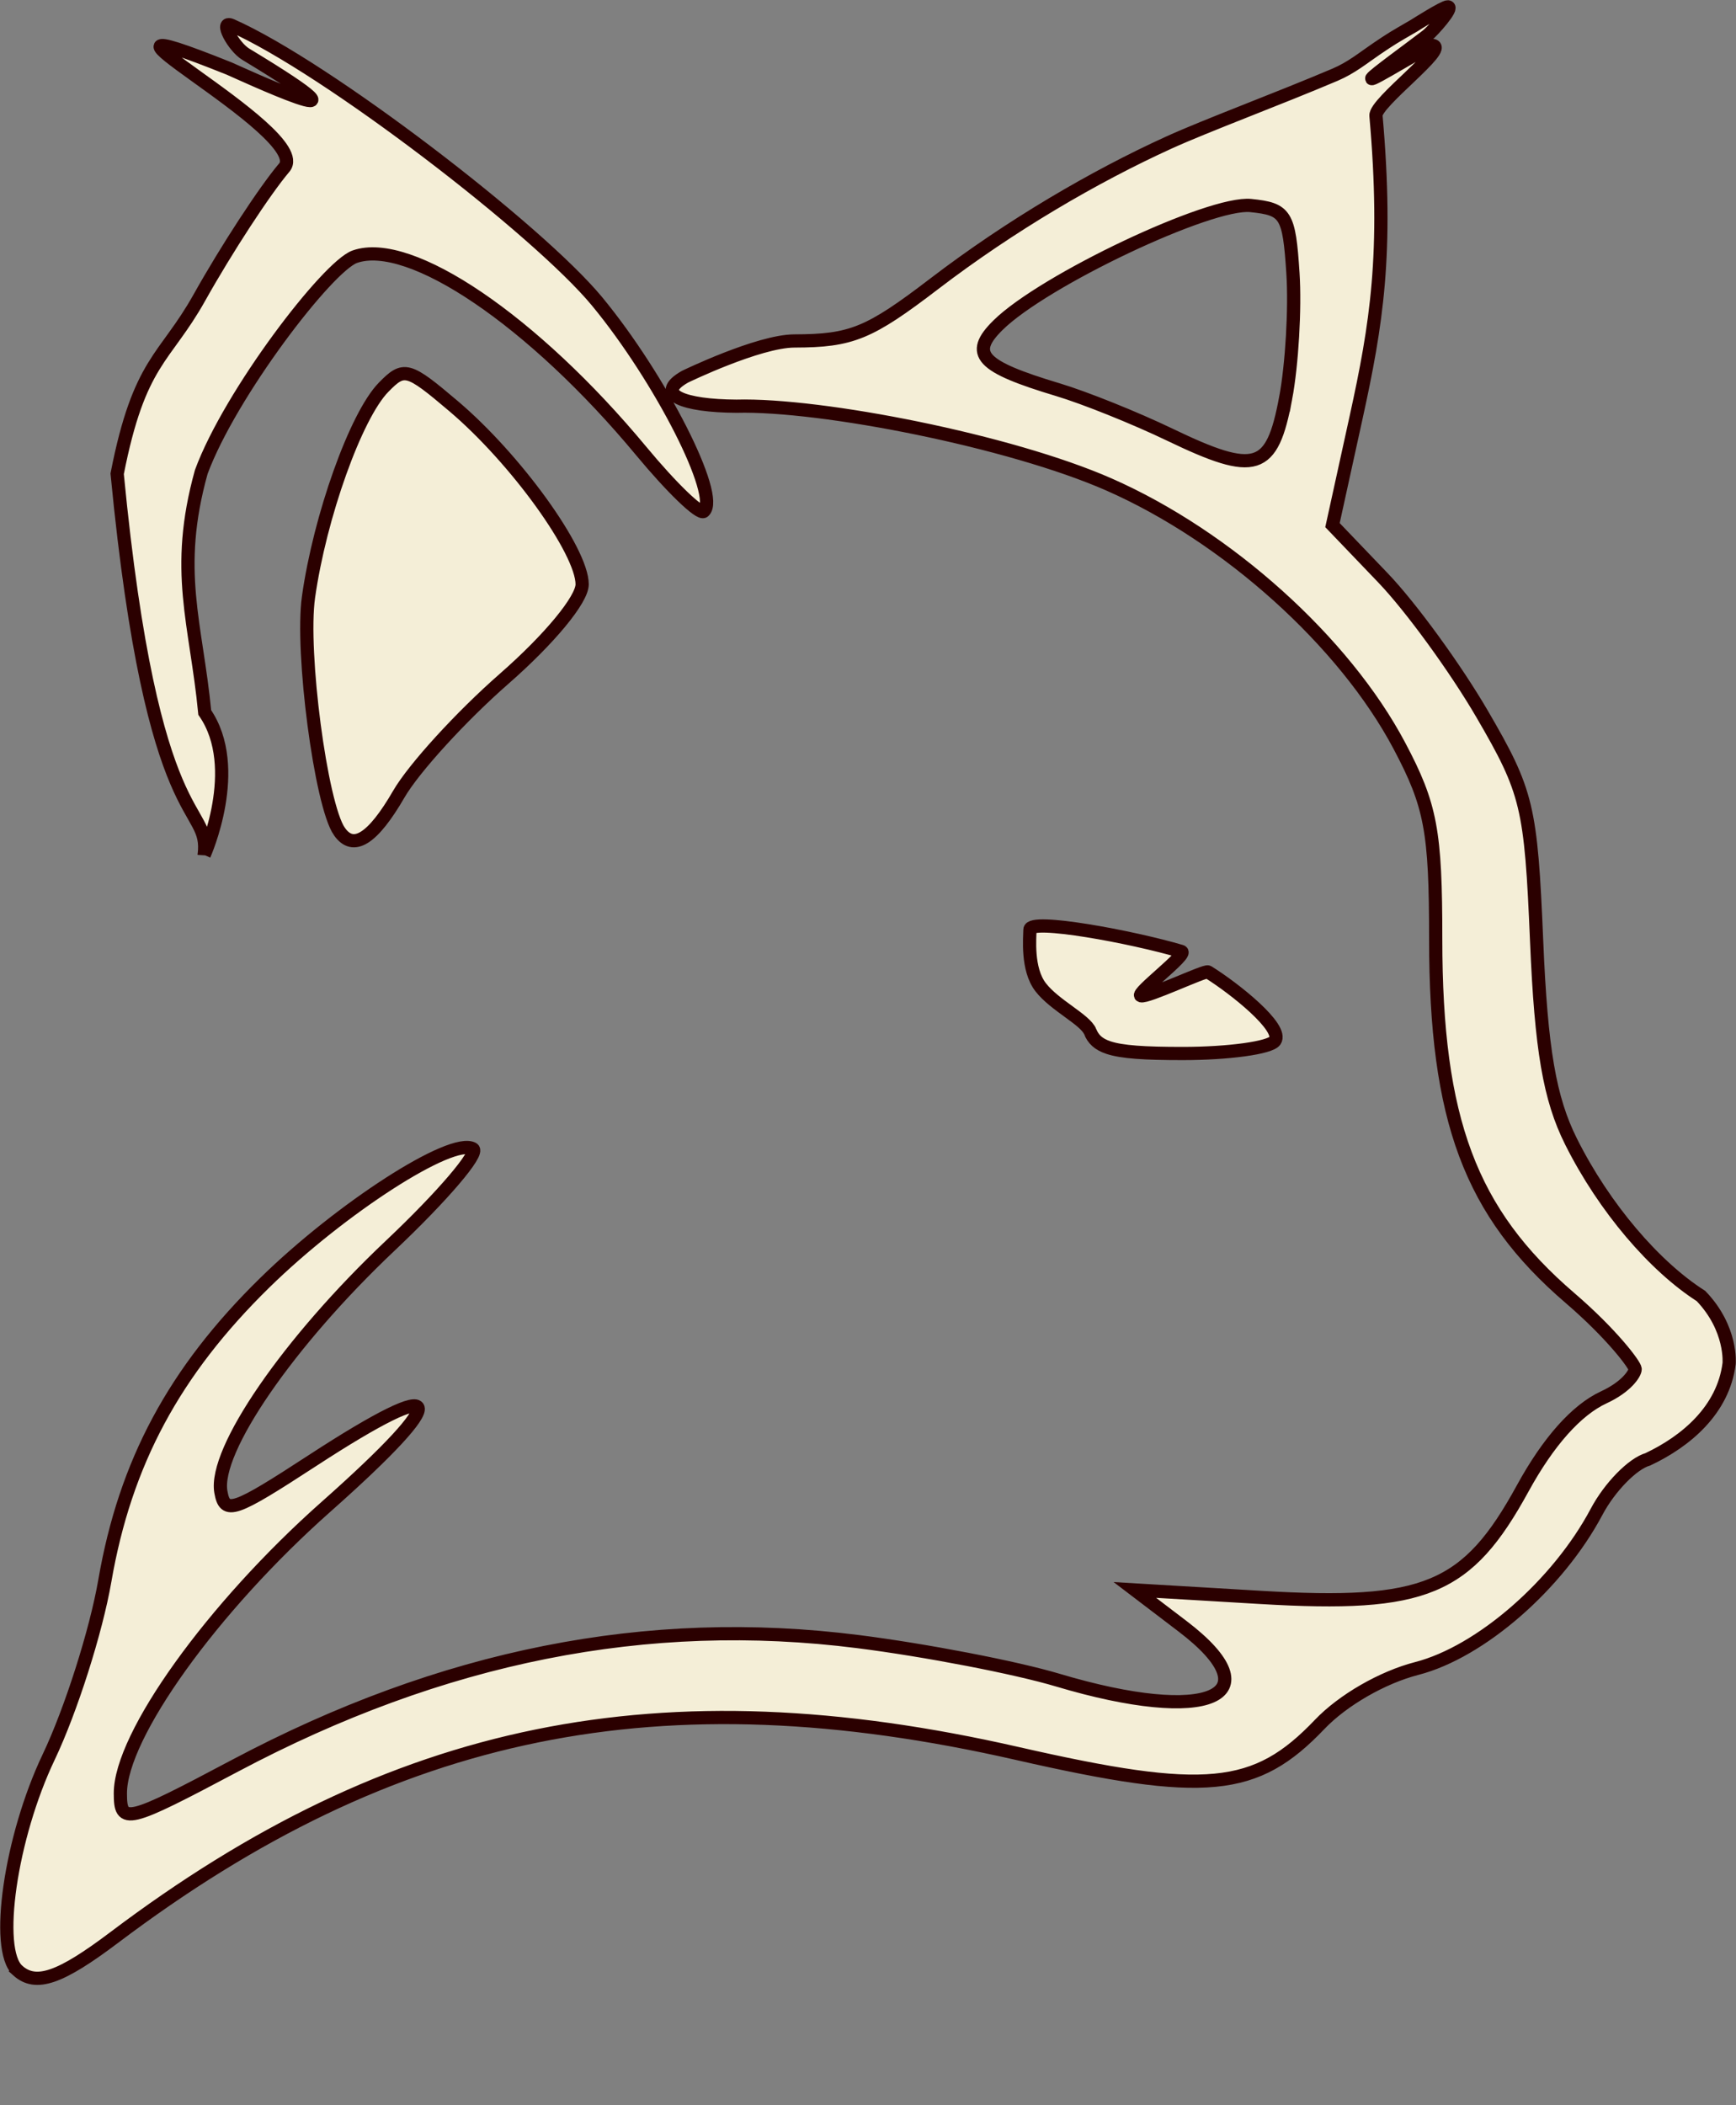 <?xml version="1.0" encoding="UTF-8" standalone="no"?>
<svg
   xmlns:dc="http://purl.org/dc/elements/1.1/"
   xmlns:cc="http://creativecommons.org/ns#"
   xmlns:rdf="http://www.w3.org/1999/02/22-rdf-syntax-ns#"
   xmlns:svg="http://www.w3.org/2000/svg"
   xmlns="http://www.w3.org/2000/svg"
   xmlns:sodipodi="http://sodipodi.sourceforge.net/DTD/sodipodi-0.dtd"
   xmlns:inkscape="http://www.inkscape.org/namespaces/inkscape"
   sodipodi:docname="logo.svg"
   inkscape:version="1.0 (6e3e5246a0, 2020-05-07)"
   id="svg6067"
   version="1.1"
   viewBox="0 0 155.194 188.187"
   height="188.187mm"
   width="155.194mm">
  <rect x="0" y="0" width="155.194" height="188.187" fill="#808080" stroke="none"/>
  <defs
     id="defs6061" />
  <sodipodi:namedview
     inkscape:document-rotation="0"
     showborder="false"
     inkscape:showpageshadow="false"
     guidetolerance="14"
     inkscape:snap-tangential="true"
     inkscape:snap-perpendicular="true"
     showguides="false"
     inkscape:window-maximized="1"
     inkscape:window-y="27"
     inkscape:window-x="62"
     inkscape:window-height="960"
     inkscape:window-width="1218"
     objecttolerance="10000"
     showgrid="false"
     inkscape:current-layer="layer1"
     inkscape:document-units="mm"
     inkscape:cy="292.40458"
     inkscape:cx="44.710426"
     inkscape:zoom="0.35"
     inkscape:pageshadow="2"
     inkscape:pageopacity="1"
     borderopacity="1.0"
     bordercolor="#666666"
     pagecolor="#000000"
     id="base" />
  <g
     style="opacity:1"
     transform="translate(-5.557,-4.75)"
     id="layer1"
     inkscape:groupmode="layer"
     inkscape:label="Layer 1">
    <path
       sodipodi:nodetypes="cssccscccscsscccscscsscccccsssssssssccscccccccccccccccscccccsssccssccccscsssscccccccccccsccc"
       inkscape:connector-curvature="0"
       id="path10961"
       d="m 7.145,180.887 c -2.103,-1.879 -0.648,-11.921 2.766,-19.085 1.98,-4.155 4.238,-11.245 5.018,-15.755 1.826,-10.555 6.204,-18.711 14.301,-26.641 6.802,-6.662 16.691,-13.026 18.601,-11.971 0.618,0.341 -2.701,4.234 -7.376,8.65 -9.112,8.608 -15.799,18.325 -15.153,22.02 0.361,2.062 1.131,1.798 8.197,-2.806 12.109,-7.891 12.653,-6.012 1.198,4.14 -10.155,9 -18.379,20.458 -18.379,25.607 0,2.818 0.542,2.688 10.248,-2.464 18.528,-9.835 36.835,-13.483 55.688,-11.097 6.048,0.766 14.093,2.317 17.877,3.448 13.442,4.016 19.378,1.453 11.148,-4.814 l -4.268,-3.25 11.258,0.668 c 14.704,0.872 18.457,-0.69 23.419,-9.753 2.287,-4.177 4.807,-7.006 7.245,-8.132 2.055,-0.95 2.802,-2.15 2.802,-2.521 0,-0.371 -2.107,-3.167 -5.826,-6.359 -8.914,-7.653 -12.003,-15.913 -12.003,-32.097 0,-9.657 -0.429,-11.939 -3.244,-17.256 -4.926,-9.304 -15.38,-18.709 -25.972,-23.366 -8.822,-3.879 -25.687,-7.196 -33.303,-6.994 -4.722,-0.024 -7.401,-1.048 -4.587,-2.638 0,0 6.562,-3.183 9.774,-3.193 5.111,-0.015 6.672,-0.653 12.509,-5.115 6.84,-5.228 14.337,-9.598 20.943,-12.608 3.352,-1.527 9.777,-3.908 14.883,-6.077 1.48,-0.629 2.573,-1.545 3.697,-2.305 1.361,-0.921 1.463,-0.977 3.386,-2.092 0,0 2.647,-1.686 3.004,-1.668 0.549,0.026 -1.37,2.188 -1.879,2.58 -1.661,1.277 -4.739,3.491 -4.927,3.808 -0.231,0.39 5.163,-2.971 5.444,-2.937 1.518,0.185 -5.171,5.111 -5.068,6.279 1.089,12.319 0.037,18.703 -1.774,26.96 l -2.114,9.636 4.519,4.717 c 2.485,2.594 6.47,8.066 8.855,12.16 4.058,6.965 4.371,8.268 4.876,20.297 0.408,9.713 1.159,14.092 3.074,17.921 2.987,5.973 7.51,11.193 11.621,13.813 2.801,2.919 2.513,6.038 2.513,6.038 -0.524,4.15 -3.86,6.954 -7.264,8.557 -1.355,0.384 -3.416,2.493 -4.58,4.685 -3.464,6.523 -10.377,12.545 -16.087,14.014 -3.063,0.788 -6.607,2.831 -8.674,4.999 -5.724,6.004 -10.197,6.433 -27.041,2.594 -31.853,-7.259 -55.748,-2.391 -80.71,16.442 -4.865,3.67 -7.018,4.41 -8.636,2.964 z M 120.491,40.346 c 0.563,-3.003 0.857,-8.028 0.652,-11.167 -0.344,-5.281 -0.626,-5.734 -3.771,-6.058 -3.622,-0.373 -18.534,6.687 -22.597,10.698 -2.6,2.567 -1.557,3.689 5.355,5.764 2.408,0.723 6.911,2.532 10.008,4.022 7.698,3.703 9.131,3.252 10.352,-3.26 z m -17.475,56.617 c -0.434,-1.076 -3.16,-2.331 -4.424,-3.963 -1.264,-1.632 -0.962,-4.478 -0.962,-5.152 0,-1.051 9.14,0.646 13.539,1.948 0.669,0.198 -4.121,3.773 -3.619,3.959 0.532,0.197 5.739,-2.289 6.001,-2.126 2.399,1.496 6.785,4.994 5.984,6.152 -0.433,0.626 -4.149,1.138 -8.258,1.138 -3.414,0 -5.416,-0.127 -6.624,-0.528 -0.908,-0.301 -1.366,-0.756 -1.637,-1.428 z M 23.813,81.168 C 24.395,76.356 19.188,79.817 16.031,47.1 18.016,36.979 20.291,36.872 23.371,31.37 25.803,27.026 29.223,21.787 30.971,19.728 33.661,16.558 8.718,3.934 26.042,10.876 26.489,11.055 41.429,17.995 27.531,9.598 26.425,8.93 25.122,6.515 26.268,7.023 34.746,10.778 53.669,25.316 58.934,31.692 64.608,38.562 69.972,49.116 68.471,50.457 68.118,50.772 65.606,48.35 62.889,45.075 53.233,33.436 42.205,25.954 37.274,27.697 c -2.411,0.852 -11.137,12.229 -13.722,19.231 -2.468,8.856 -0.458,13.535 0.309,21.508 3.433,4.966 -0.048,12.732 -0.048,12.732 z m 12.078,-2.105 C 34.243,76.682 32.446,63.02 33.136,58.122 c 1.015,-7.211 4.239,-16.223 6.707,-18.75 1.833,-1.877 2.169,-1.787 6.257,1.677 5.559,4.711 11.5,12.941 11.5,15.933 0,1.358 -2.918,4.889 -6.979,8.444 -3.839,3.36 -8.072,7.996 -9.407,10.301 -2.341,4.041 -4.081,5.132 -5.322,3.337 z"
       style="fill:#f4eed7;fill-opacity:1;stroke:#2b0000;stroke-width:1.182;stroke-opacity:1" />
  </g>
</svg>
